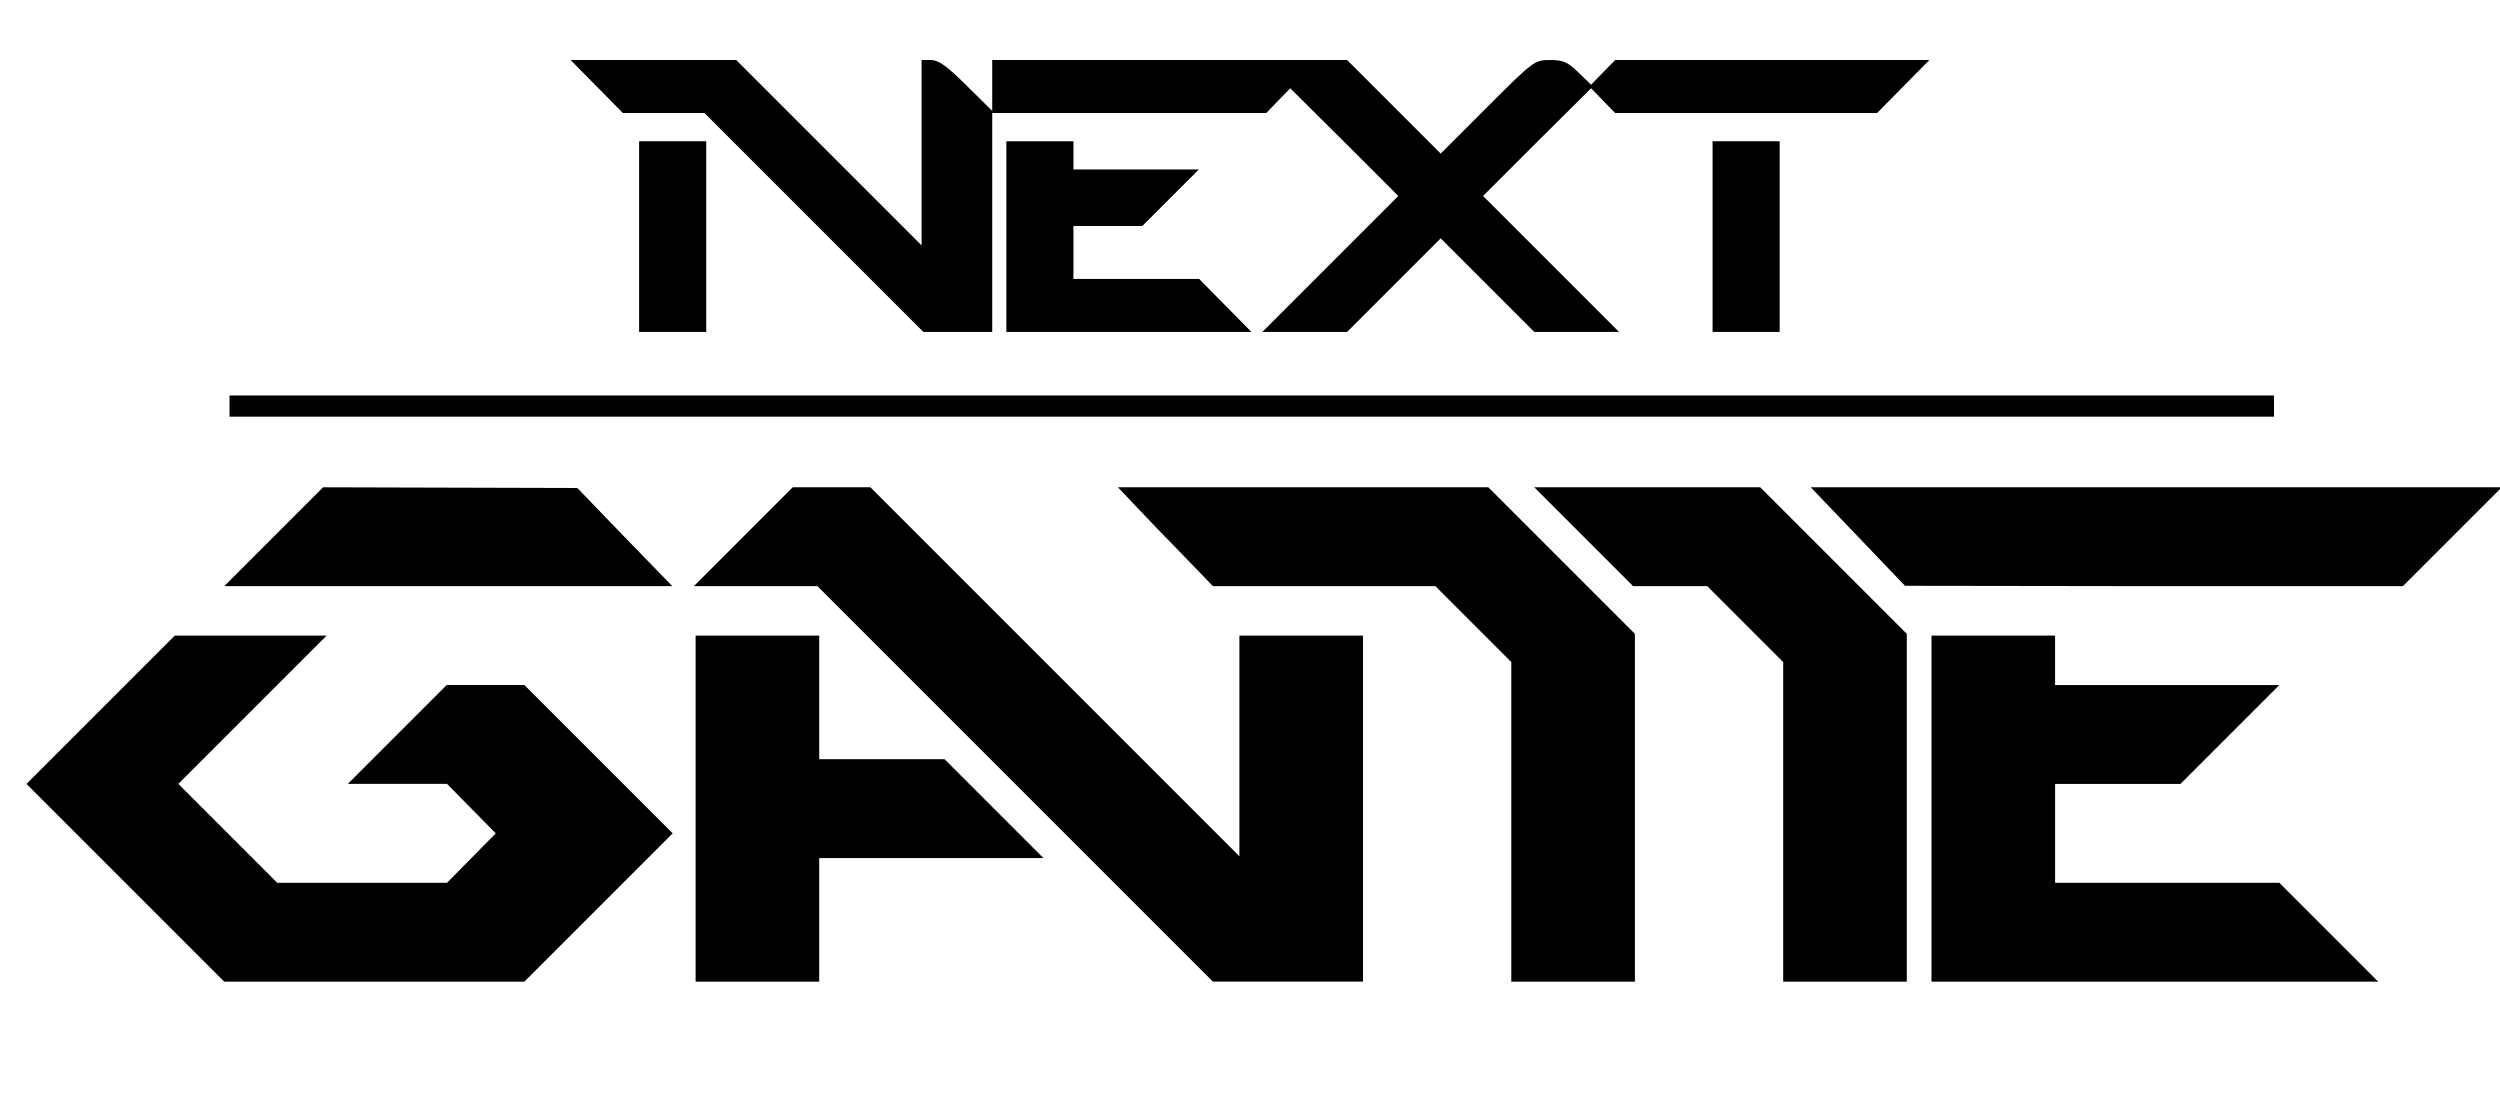 <?xml version="1.0" standalone="no"?>
<!DOCTYPE svg PUBLIC "-//W3C//DTD SVG 20010904//EN"
 "http://www.w3.org/TR/2001/REC-SVG-20010904/DTD/svg10.dtd">
<svg version="1.0" xmlns="http://www.w3.org/2000/svg"
 width="708pt" height="313pt" viewBox="0 0 708 313"
 preserveAspectRatio="xMidYMid meet">

<g transform="translate(0,313) scale(0.1,-0.1)"
fill="#000000" stroke="none">
<path d="M1690 2885 l74 -75 116 0 115 0 310 -310 310 -310 97 0 98 0 0 310 0
310 388 0 388 0 34 35 34 35 153 -152 153 -153 -192 -192 -193 -193 120 0 120
0 132 132 133 133 133 -133 132 -132 120 0 120 0 -193 193 -192 192 153 153
153 152 34 -35 34 -35 371 0 371 0 74 75 74 75 -445 0 -445 0 -34 -35 -34 -35
-36 35 c-30 29 -43 35 -80 35 -44 0 -47 -2 -177 -132 l-133 -133 -133 133
-132 132 -503 0 -502 0 0 -72 0 -72 -73 72 c-54 54 -79 72 -100 72 l-27 0 0
-262 0 -263 -263 263 -262 262 -235 0 -234 0 74 -75z"/>
<path d="M1810 2460 l0 -270 95 0 95 0 0 270 0 270 -95 0 -95 0 0 -270z"/>
<path d="M2850 2460 l0 -270 347 0 347 0 -74 75 -74 75 -178 0 -178 0 0 75 0
75 98 0 97 0 80 80 80 80 -178 0 -177 0 0 40 0 40 -95 0 -95 0 0 -270z"/>
<path d="M4850 2460 l0 -270 95 0 95 0 0 270 0 270 -95 0 -95 0 0 -270z"/>
<path d="M650 1980 l0 -30 2895 0 2895 0 0 30 0 30 -2895 0 -2895 0 0 -30z"/>
<path d="M775 1610 l-140 -140 634 0 635 0 -135 139 -134 139 -360 1 -360 1
-140 -140z"/>
<path d="M2105 1610 l-140 -140 175 0 175 0 560 -560 560 -560 212 0 213 0 0
490 0 490 -175 0 -175 0 0 -312 0 -313 -523 523 -522 522 -110 0 -110 0 -140
-140z"/>
<path d="M3220 1693 c30 -32 91 -95 135 -140 l80 -83 315 0 315 0 108 -108
107 -107 0 -453 0 -452 175 0 175 0 0 492 0 493 -207 207 -208 208 -525 0
-524 0 54 -57z"/>
<path d="M4485 1610 l140 -140 105 0 105 0 108 -108 107 -107 0 -453 0 -452
175 0 175 0 0 493 0 492 -208 208 -207 207 -320 0 -320 0 140 -140z"/>
<path d="M5262 1610 l133 -139 705 -1 705 0 140 140 140 140 -978 0 -979 0
134 -140z"/>
<path d="M285 1120 l-210 -210 280 -280 280 -280 425 0 425 0 210 210 210 210
-210 210 -210 210 -110 0 -110 0 -140 -140 -140 -140 140 0 141 0 69 -70 69
-70 -69 -70 -69 -70 -241 0 -240 0 -140 140 -140 140 210 210 210 210 -215 0
-215 0 -210 -210z"/>
<path d="M1970 840 l0 -490 175 0 175 0 0 175 0 175 317 0 318 0 -140 140
-140 140 -177 0 -178 0 0 175 0 175 -175 0 -175 0 0 -490z"/>
<path d="M5470 840 l0 -490 632 0 633 0 -140 140 -140 140 -317 0 -318 0 0
140 0 140 178 0 177 0 140 140 140 140 -318 0 -317 0 0 70 0 70 -175 0 -175 0
0 -490z"/>
</g>
</svg>
